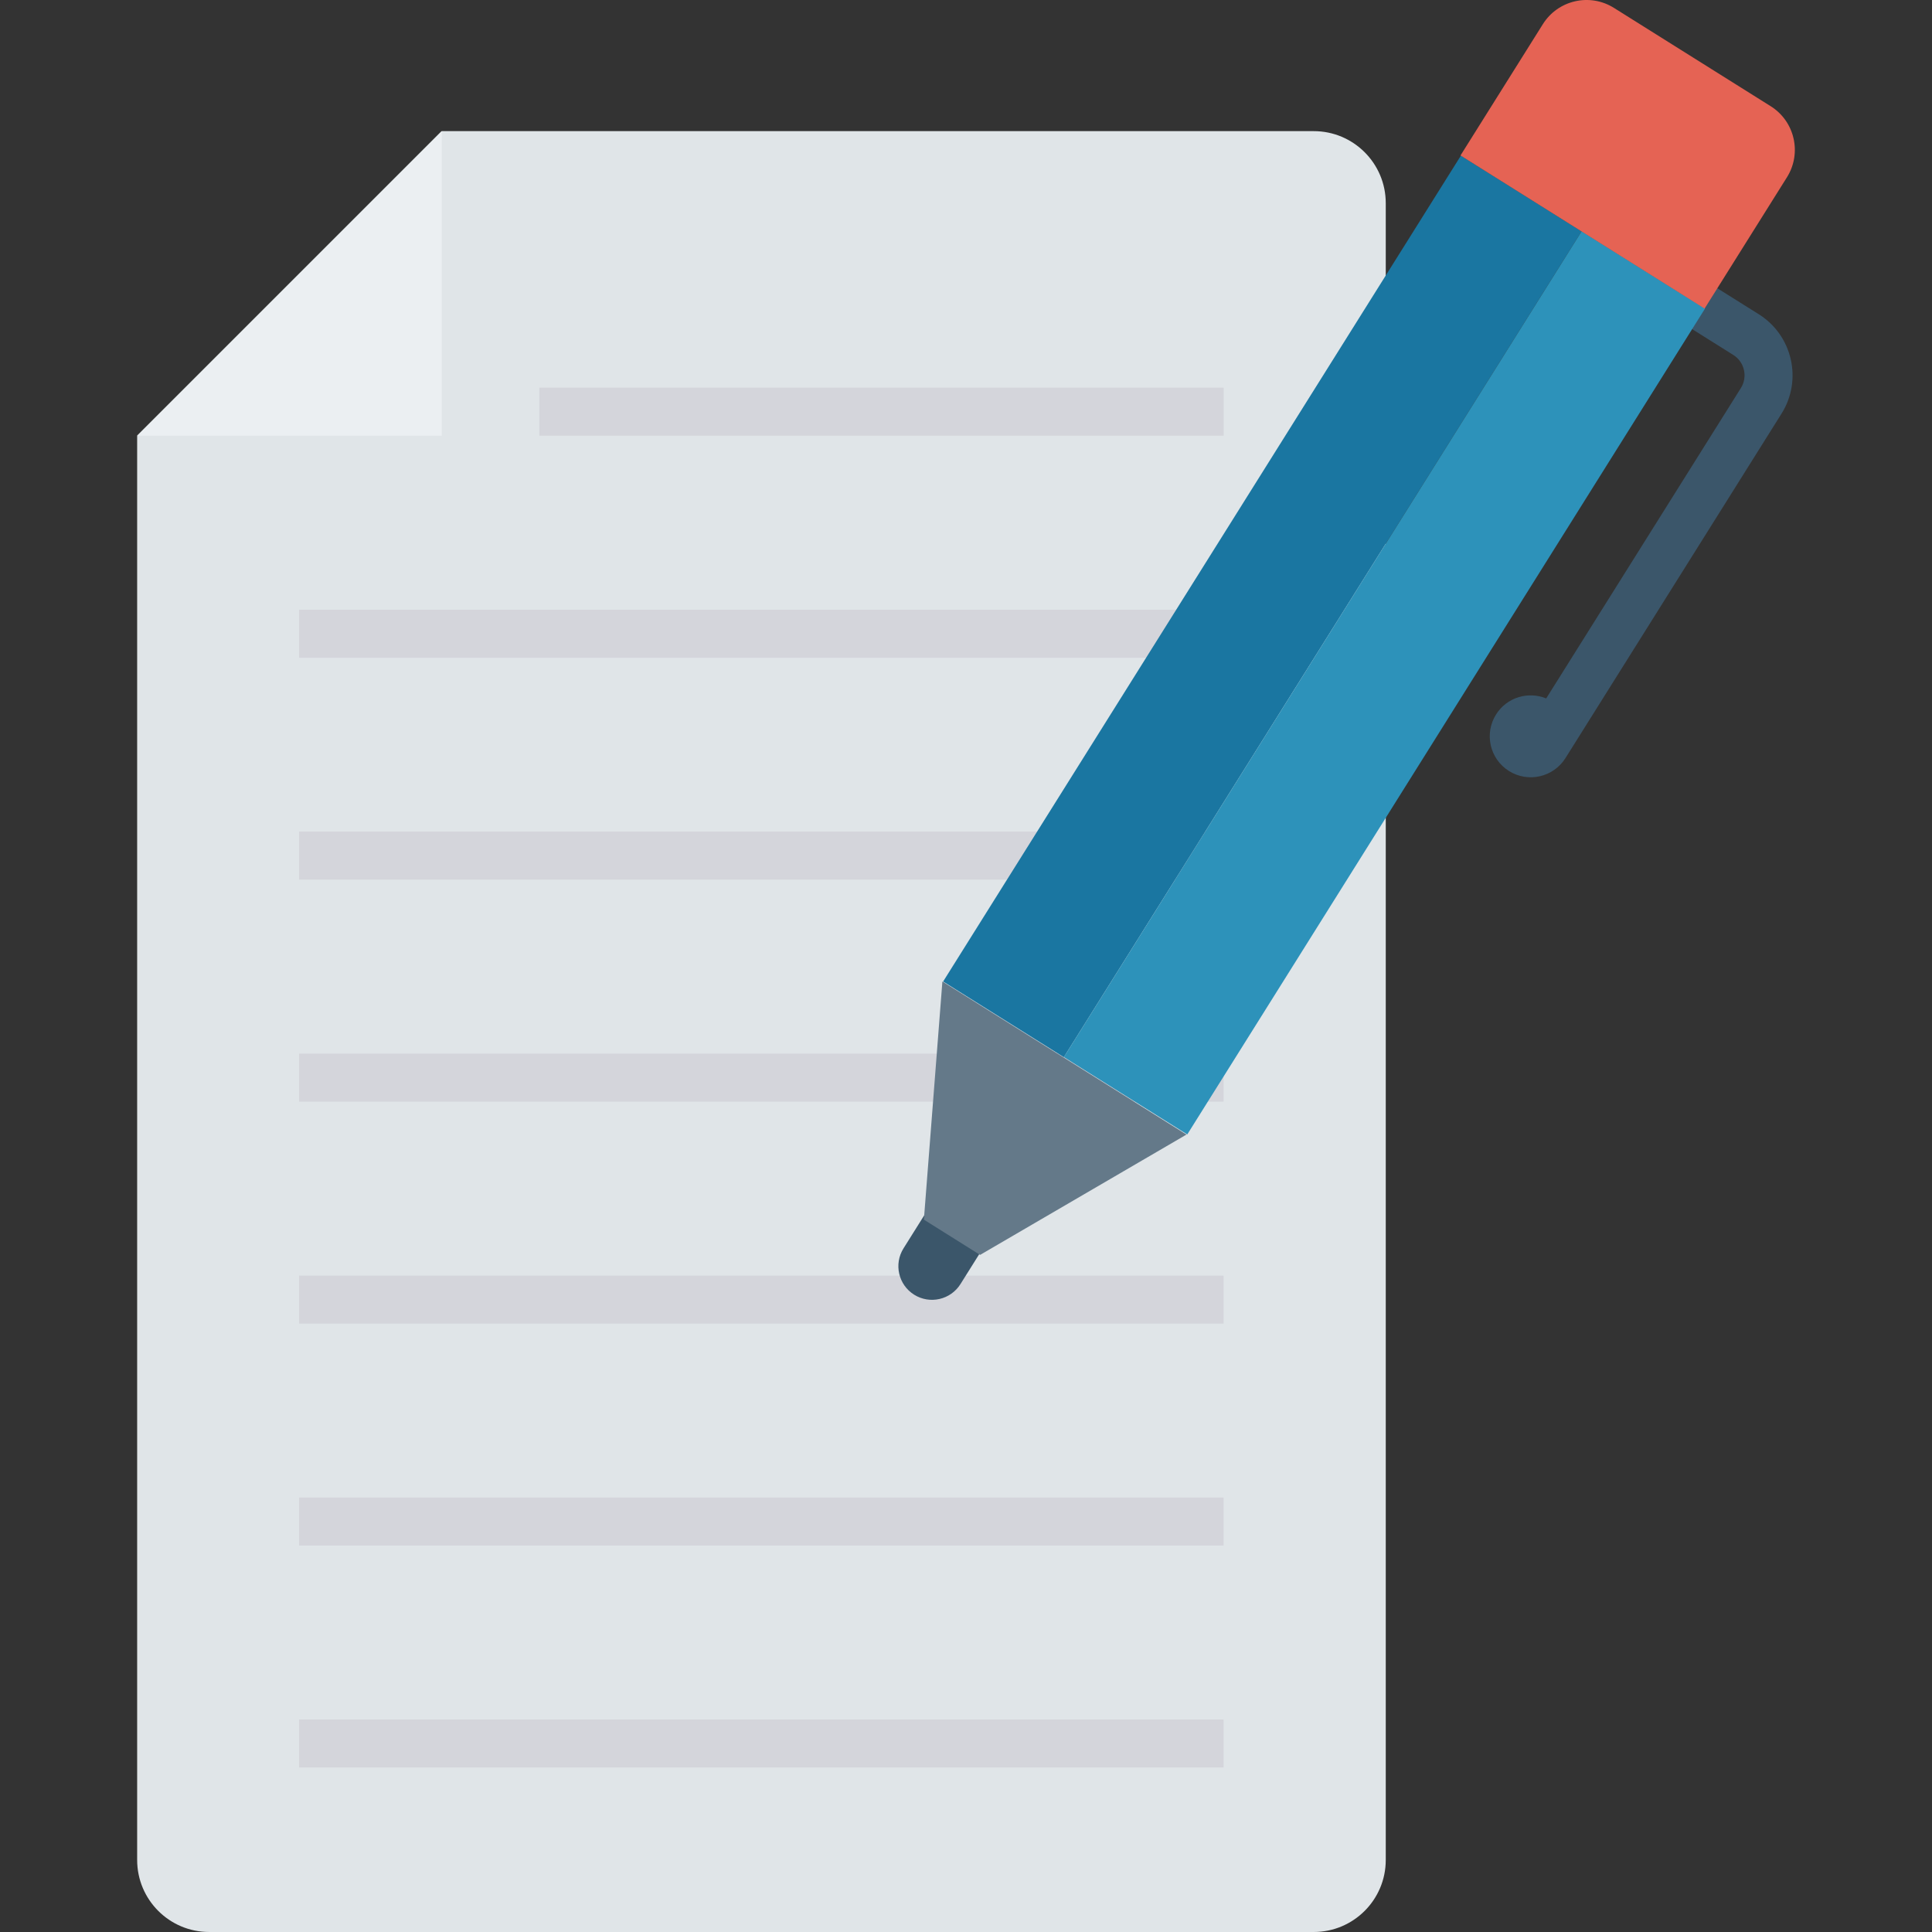 <?xml version="1.0" encoding="iso-8859-1"?>
<!-- Generator: Adobe Illustrator 19.0.0, SVG Export Plug-In . SVG Version: 6.00 Build 0)  -->
<svg version="1.1" id="Capa_1" xmlns="http://www.w3.org/2000/svg" xmlns:xlink="http://www.w3.org/1999/xlink" x="0px" y="0px"
	 viewBox="0 0 467.969 467.969" style="enable-background:new 0 0 467.969 467.969;" xml:space="preserve">
<rect x="0" y="0" width="467.969" height="467.969" fill="#333333" stroke="none"/>
<path style="fill:#E0E5E8;" d="M106.991,31.763l-73.769,73.768v344.989c0,9.636,7.812,17.448,17.448,17.448H318.21
	c9.636,0,17.448-7.812,17.448-17.448V49.212c0-9.636-7.812-17.448-17.448-17.448L106.991,31.763L106.991,31.763z"/>
<polygon style="fill:#EBEFF2;" points="106.991,105.532 106.991,31.764 33.222,105.532 "/>
<g>
	<rect x="130.642" y="93.903" style="fill:#D4D5DB;" width="165.757" height="11.632"/>
	<rect x="72.455" y="147.694" style="fill:#D4D5DB;" width="223.919" height="11.632"/>
	<rect x="72.455" y="201.429" style="fill:#D4D5DB;" width="223.919" height="11.632"/>
	<rect x="72.455" y="255.214" style="fill:#D4D5DB;" width="223.919" height="11.632"/>
	<rect x="72.455" y="308.974" style="fill:#D4D5DB;" width="223.919" height="11.632"/>
	<rect x="72.455" y="362.734" style="fill:#D4D5DB;" width="223.919" height="11.632"/>
	<rect x="72.455" y="416.494" style="fill:#D4D5DB;" width="223.919" height="11.632"/>
</g>
<path style="fill:#3B566A;" d="M431.531,100.175c5.113-8.151,2.641-18.94-5.509-24.053l-10.047-6.302
	c-2.723-1.708-6.311-0.884-8.018,1.836c-1.707,2.721-0.887,6.309,1.837,8.018l10.046,6.302c2.719,1.705,3.54,5.301,1.836,8.018
	l-47.155,75.176c-4.386-1.794-9.549-0.256-12.153,3.895c-2.914,4.646-1.511,10.773,3.134,13.687
	c4.646,2.914,10.774,1.51,13.688-3.135c0.005-0.008,0.008-0.017,0.013-0.026c0.003-0.004,0.007-0.006,0.01-0.011L431.531,100.175z"
	/>
<rect x="187.546" y="129.615" transform="matrix(-0.531 0.847 -0.847 -0.531 592.459 -33.993)" style="fill:#1A76A1;" width="236.171" height="34.516"/>
<rect x="217.108" y="147.742" transform="matrix(-0.531 0.847 -0.847 -0.531 653.408 -30.693)" style="fill:#2D92BA;" width="236.171" height="35.278"/>
<path style="fill:#3B566A;" d="M221.42,313.599L221.42,313.599c-3.81-2.39-4.961-7.415-2.571-11.225l5.419-8.639l13.796,8.653
	l-5.419,8.639C230.255,314.837,225.23,315.988,221.42,313.599z"/>
<polygon style="fill:#647989;" points="237.4,303.962 287.391,274.813 228.266,237.727 223.783,295.421 "/>
<path style="fill:#E56354;" d="M412.885,74.747L353.761,37.66l19.951-31.807c3.665-5.843,11.372-7.608,17.215-3.943l37.966,23.815
	c5.842,3.665,7.608,11.372,3.943,17.215L412.885,74.747z"/>
<g>
</g>
<g>
</g>
<g>
</g>
<g>
</g>
<g>
</g>
<g>
</g>
<g>
</g>
<g>
</g>
<g>
</g>
<g>
</g>
<g>
</g>
<g>
</g>
<g>
</g>
<g>
</g>
<g>
</g>
</svg>
